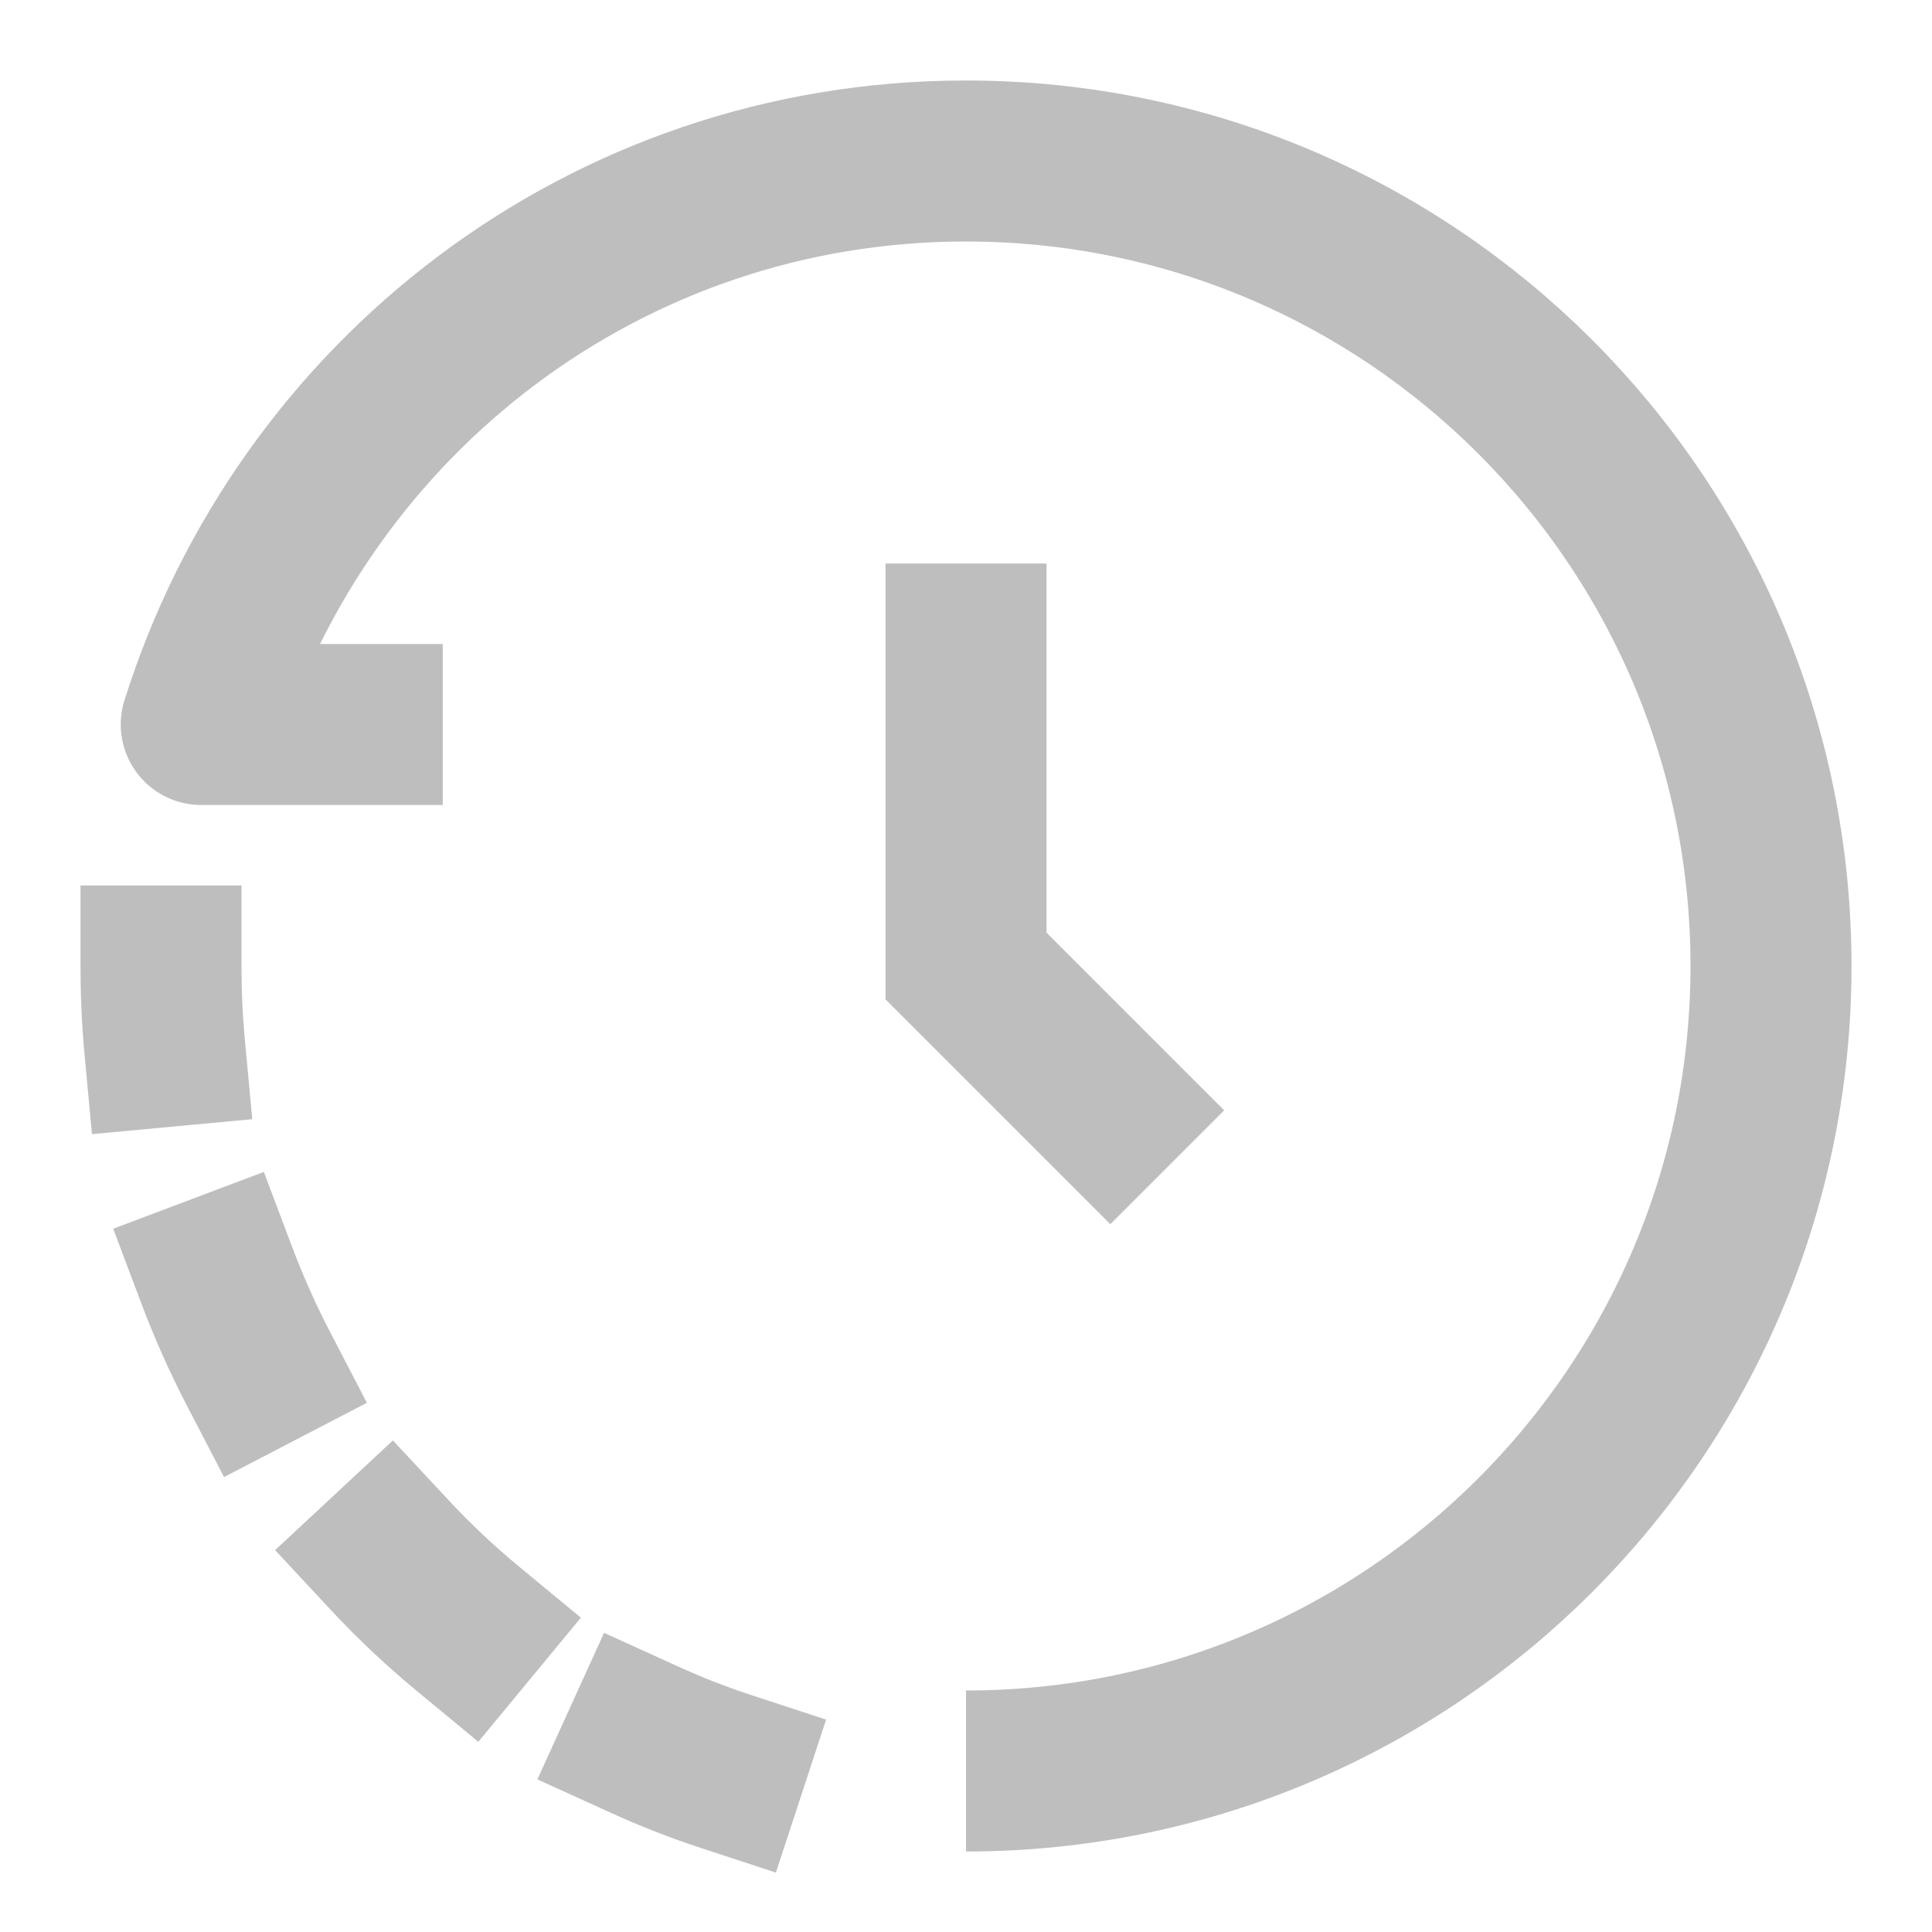 <svg width="18" height="18" viewBox="0 0 18 18" fill="none" xmlns="http://www.w3.org/2000/svg">
<g clip-path="url(#clip0_42_9)">
<path d="M9 16.5C13.142 16.5 16.5 13.142 16.5 9C16.5 4.858 13.142 1.5 9 1.5C5.642 1.5 2.831 3.707 1.875 6.75H4.125" stroke="#BEBEBE" stroke-width="1.5" stroke-linejoin="round"/>
<path d="M9 5.25V9L10.875 10.875" stroke="#BEBEBE" stroke-width="1.5"/>
<path d="M1.5 9C1.5 9.253 1.511 9.503 1.534 9.75M6.75 16.5C6.494 16.416 6.244 16.317 6 16.206M2.407 12.75C2.262 12.471 2.133 12.182 2.021 11.885M3.623 14.48C3.853 14.727 4.097 14.958 4.356 15.172" stroke="#BEBEBE" stroke-width="1.5" stroke-linecap="square" stroke-linejoin="round"/>
</g>
<defs>
<clipPath id="clip0_42_9">
<rect width="18" height="18" fill="white"/>
</clipPath>
</defs>
</svg>
